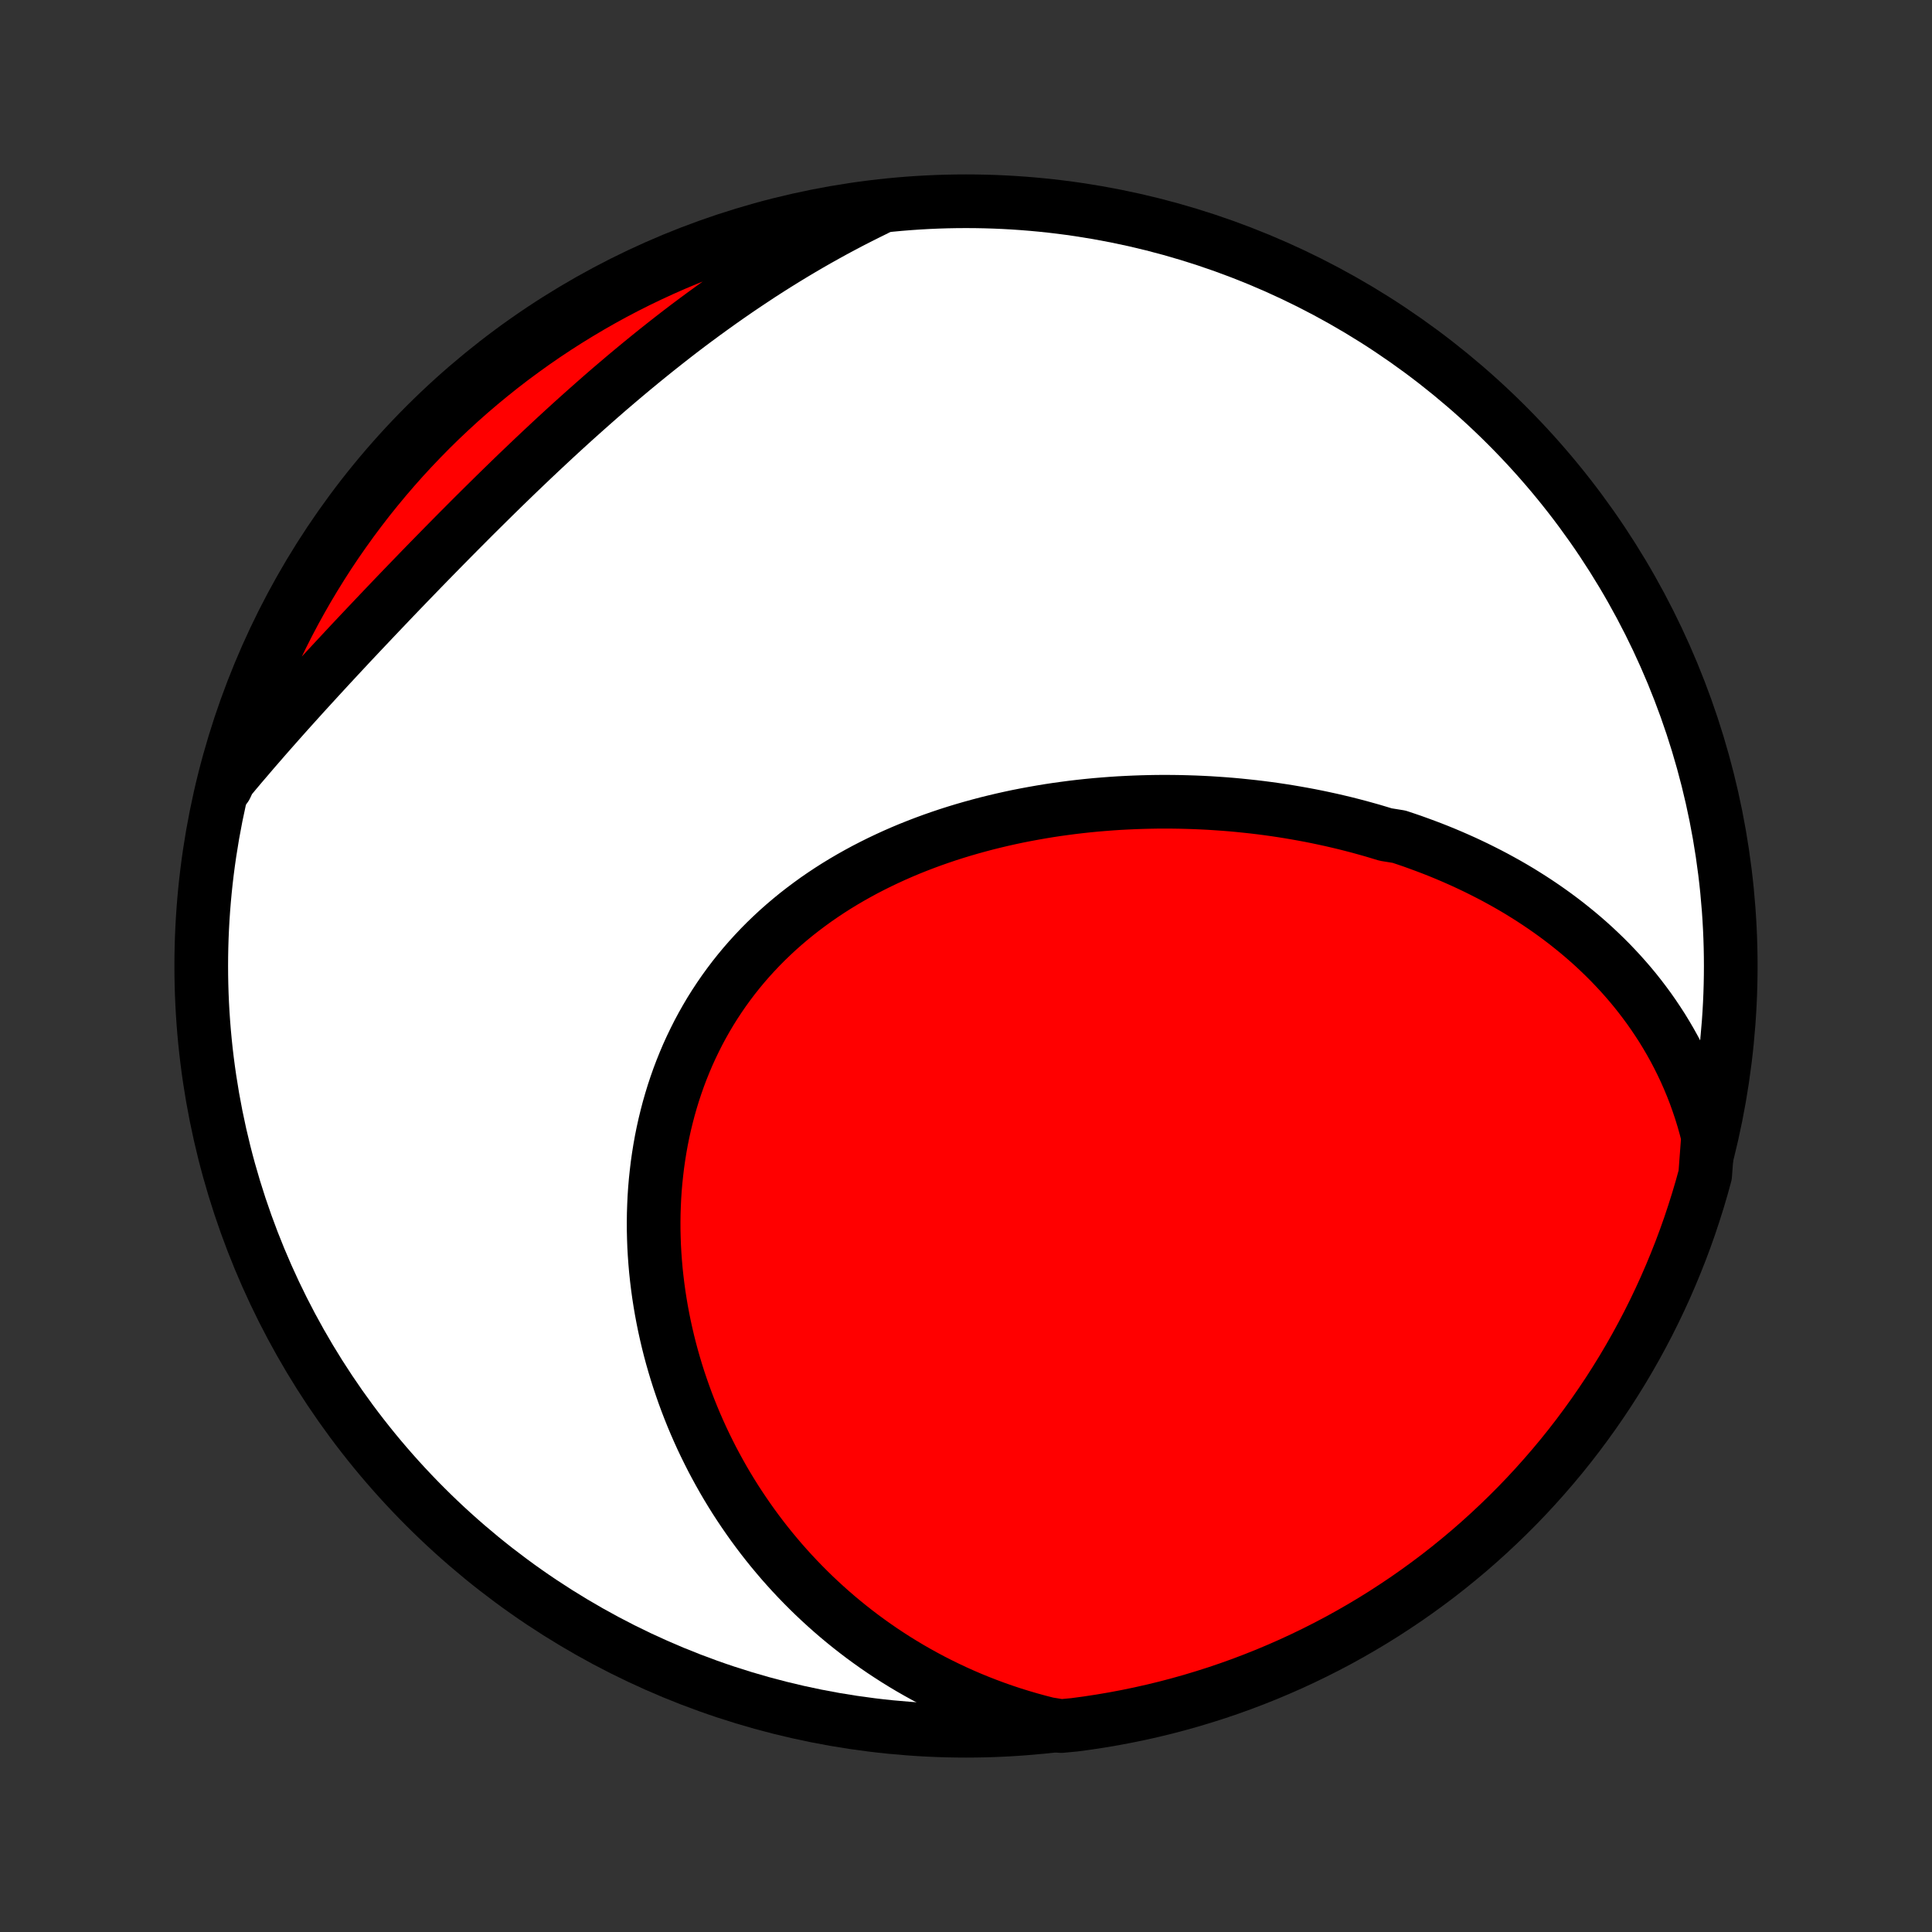 <?xml version="1.0" encoding="utf-8" standalone="no"?>
<!DOCTYPE svg PUBLIC "-//W3C//DTD SVG 1.1//EN"
  "http://www.w3.org/Graphics/SVG/1.1/DTD/svg11.dtd">
<!-- Created with matplotlib (http://matplotlib.org/) -->
<svg height="72pt" version="1.1" viewBox="0 0 72 72" width="72pt" xmlns="http://www.w3.org/2000/svg" xmlns:xlink="http://www.w3.org/1999/xlink">
 <rect x="0" y="0" width="72" height="72" fill="#333333" stroke="none"/>
 <defs>
  <style type="text/css">
*{stroke-linecap:butt;stroke-linejoin:round;}
  </style>
 </defs>
 <g id="figure_1">
  <g id="patch_1">
   <path d="
M0 72
L72 72
L72 0
L0 0
z
" style="fill:none;"/>
  </g>
  <g id="axes_1">
   <g id="PatchCollection_1">
    <defs>
     <path d="
M36 -7.5
C43.558 -7.5 50.808 -10.503 56.153 -15.848
C61.497 -21.192 64.5 -28.442 64.5 -36
C64.5 -43.558 61.497 -50.808 56.153 -56.153
C50.808 -61.497 43.558 -64.5 36 -64.5
C28.442 -64.5 21.192 -61.497 15.848 -56.153
C10.503 -50.808 7.5 -43.558 7.5 -36
C7.5 -28.442 10.503 -21.192 15.848 -15.848
C21.192 -10.503 28.442 -7.5 36 -7.5
z
" id="C0_0_a811fe30f3"/>
     <path d="
M63.654 -29.638
L63.57 -29.964
L63.48 -30.285
L63.383 -30.6
L63.279 -30.909
L63.17 -31.213
L63.054 -31.511
L62.933 -31.802
L62.806 -32.089
L62.674 -32.369
L62.537 -32.644
L62.395 -32.914
L62.248 -33.178
L62.097 -33.436
L61.942 -33.69
L61.782 -33.937
L61.619 -34.18
L61.452 -34.418
L61.281 -34.65
L61.107 -34.878
L60.93 -35.101
L60.749 -35.319
L60.565 -35.532
L60.379 -35.74
L60.189 -35.944
L59.997 -36.144
L59.802 -36.339
L59.605 -36.529
L59.406 -36.716
L59.204 -36.898
L59 -37.076
L58.794 -37.25
L58.585 -37.42
L58.375 -37.587
L58.163 -37.749
L57.949 -37.908
L57.733 -38.063
L57.516 -38.214
L57.297 -38.362
L57.077 -38.506
L56.854 -38.647
L56.631 -38.785
L56.406 -38.919
L56.179 -39.05
L55.951 -39.177
L55.722 -39.302
L55.491 -39.423
L55.259 -39.541
L55.026 -39.657
L54.792 -39.769
L54.556 -39.879
L54.319 -39.985
L54.081 -40.089
L53.842 -40.19
L53.602 -40.288
L53.361 -40.383
L53.118 -40.475
L52.874 -40.565
L52.63 -40.653
L52.384 -40.737
L52.137 -40.819
L51.64 -40.899
L51.39 -40.975
L51.139 -41.05
L50.886 -41.121
L50.633 -41.191
L50.379 -41.257
L50.123 -41.322
L49.867 -41.383
L49.609 -41.443
L49.351 -41.499
L49.091 -41.554
L48.831 -41.606
L48.569 -41.655
L48.306 -41.702
L48.042 -41.747
L47.778 -41.789
L47.512 -41.829
L47.245 -41.866
L46.977 -41.901
L46.708 -41.933
L46.438 -41.962
L46.167 -41.99
L45.895 -42.015
L45.622 -42.037
L45.348 -42.056
L45.073 -42.074
L44.797 -42.088
L44.52 -42.1
L44.242 -42.109
L43.963 -42.116
L43.683 -42.12
L43.402 -42.121
L43.12 -42.12
L42.838 -42.115
L42.554 -42.108
L42.27 -42.098
L41.985 -42.085
L41.699 -42.07
L41.413 -42.051
L41.126 -42.029
L40.838 -42.005
L40.549 -41.977
L40.26 -41.946
L39.971 -41.912
L39.681 -41.874
L39.39 -41.834
L39.099 -41.79
L38.808 -41.742
L38.517 -41.691
L38.225 -41.637
L37.934 -41.58
L37.642 -41.518
L37.351 -41.453
L37.06 -41.384
L36.769 -41.312
L36.478 -41.235
L36.188 -41.155
L35.898 -41.071
L35.609 -40.983
L35.321 -40.891
L35.033 -40.794
L34.747 -40.694
L34.462 -40.589
L34.178 -40.48
L33.895 -40.367
L33.614 -40.249
L33.335 -40.127
L33.058 -40
L32.782 -39.869
L32.509 -39.733
L32.237 -39.593
L31.969 -39.448
L31.702 -39.298
L31.439 -39.144
L31.178 -38.985
L30.921 -38.821
L30.666 -38.652
L30.415 -38.479
L30.168 -38.3
L29.924 -38.117
L29.684 -37.93
L29.448 -37.737
L29.216 -37.54
L28.988 -37.338
L28.765 -37.131
L28.546 -36.92
L28.332 -36.704
L28.123 -36.483
L27.918 -36.258
L27.719 -36.029
L27.525 -35.795
L27.336 -35.557
L27.153 -35.315
L26.975 -35.069
L26.803 -34.819
L26.636 -34.565
L26.475 -34.308
L26.32 -34.046
L26.171 -33.782
L26.027 -33.514
L25.89 -33.242
L25.758 -32.968
L25.632 -32.691
L25.513 -32.411
L25.399 -32.128
L25.291 -31.843
L25.19 -31.556
L25.094 -31.266
L25.005 -30.975
L24.921 -30.681
L24.844 -30.386
L24.772 -30.09
L24.706 -29.792
L24.646 -29.493
L24.592 -29.192
L24.544 -28.891
L24.501 -28.59
L24.465 -28.287
L24.433 -27.984
L24.407 -27.681
L24.387 -27.377
L24.373 -27.073
L24.363 -26.77
L24.359 -26.466
L24.36 -26.163
L24.367 -25.86
L24.378 -25.558
L24.395 -25.256
L24.417 -24.955
L24.443 -24.655
L24.475 -24.356
L24.511 -24.058
L24.552 -23.76
L24.598 -23.464
L24.648 -23.17
L24.703 -22.876
L24.762 -22.584
L24.826 -22.294
L24.894 -22.004
L24.966 -21.717
L25.043 -21.431
L25.124 -21.147
L25.209 -20.864
L25.298 -20.584
L25.392 -20.305
L25.489 -20.028
L25.59 -19.753
L25.695 -19.48
L25.804 -19.209
L25.917 -18.94
L26.034 -18.673
L26.154 -18.408
L26.279 -18.145
L26.407 -17.885
L26.538 -17.626
L26.674 -17.37
L26.813 -17.116
L26.955 -16.864
L27.101 -16.615
L27.251 -16.368
L27.404 -16.123
L27.561 -15.881
L27.722 -15.641
L27.886 -15.403
L28.053 -15.168
L28.224 -14.935
L28.398 -14.705
L28.576 -14.477
L28.758 -14.251
L28.943 -14.029
L29.131 -13.808
L29.323 -13.591
L29.518 -13.376
L29.718 -13.163
L29.92 -12.954
L30.126 -12.747
L30.336 -12.542
L30.549 -12.341
L30.766 -12.142
L30.986 -11.946
L31.21 -11.753
L31.438 -11.563
L31.669 -11.376
L31.904 -11.192
L32.142 -11.011
L32.385 -10.833
L32.631 -10.658
L32.881 -10.486
L33.135 -10.318
L33.392 -10.153
L33.654 -9.991
L33.919 -9.833
L34.188 -9.679
L34.461 -9.528
L34.738 -9.38
L35.019 -9.237
L35.304 -9.097
L35.593 -8.961
L35.887 -8.829
L36.184 -8.701
L36.485 -8.578
L36.791 -8.459
L37.1 -8.344
L37.414 -8.234
L37.732 -8.128
L38.055 -8.028
L38.381 -7.932
L38.712 -7.841
L39.047 -7.755
L39.542 -7.675
L40.035 -7.721
L40.527 -7.787
L41.017 -7.862
L41.506 -7.945
L41.993 -8.037
L42.478 -8.137
L42.962 -8.246
L43.443 -8.363
L43.922 -8.489
L44.399 -8.623
L44.873 -8.766
L45.344 -8.916
L45.812 -9.075
L46.278 -9.242
L46.74 -9.418
L47.199 -9.601
L47.655 -9.793
L48.107 -9.992
L48.556 -10.2
L49 -10.415
L49.441 -10.638
L49.877 -10.868
L50.31 -11.107
L50.738 -11.353
L51.161 -11.606
L51.58 -11.867
L51.994 -12.136
L52.404 -12.411
L52.808 -12.694
L53.207 -12.984
L53.601 -13.28
L53.989 -13.584
L54.372 -13.895
L54.75 -14.212
L55.121 -14.536
L55.487 -14.867
L55.847 -15.204
L56.201 -15.547
L56.549 -15.896
L56.891 -16.252
L57.226 -16.614
L57.554 -16.981
L57.877 -17.355
L58.192 -17.733
L58.501 -18.118
L58.803 -18.508
L59.097 -18.904
L59.385 -19.304
L59.666 -19.71
L59.94 -20.12
L60.206 -20.536
L60.465 -20.956
L60.716 -21.381
L60.96 -21.81
L61.196 -22.243
L61.425 -22.681
L61.646 -23.123
L61.859 -23.569
L62.064 -24.018
L62.261 -24.471
L62.45 -24.928
L62.632 -25.388
L62.805 -25.851
L62.97 -26.317
L63.126 -26.787
L63.275 -27.259
L63.415 -27.733
L63.547 -28.211
z
" id="C0_1_0091ee31e3"/>
     <path d="
M32.638 -64.199
L32.327 -64.046
L32.016 -63.89
L31.705 -63.731
L31.396 -63.568
L31.087 -63.403
L30.779 -63.233
L30.471 -63.061
L30.164 -62.885
L29.858 -62.706
L29.553 -62.524
L29.248 -62.338
L28.944 -62.15
L28.641 -61.958
L28.338 -61.763
L28.037 -61.564
L27.735 -61.363
L27.435 -61.159
L27.135 -60.951
L26.836 -60.741
L26.537 -60.527
L26.239 -60.311
L25.942 -60.092
L25.645 -59.87
L25.349 -59.645
L25.054 -59.417
L24.76 -59.186
L24.466 -58.953
L24.173 -58.717
L23.881 -58.479
L23.589 -58.238
L23.298 -57.995
L23.008 -57.749
L22.718 -57.502
L22.43 -57.252
L22.142 -56.999
L21.855 -56.745
L21.568 -56.489
L21.282 -56.231
L20.997 -55.971
L20.713 -55.71
L20.43 -55.447
L20.147 -55.182
L19.865 -54.916
L19.584 -54.648
L19.303 -54.38
L19.024 -54.11
L18.745 -53.839
L18.467 -53.567
L18.19 -53.294
L17.914 -53.021
L17.638 -52.747
L17.364 -52.472
L17.09 -52.197
L16.817 -51.921
L16.545 -51.645
L16.274 -51.369
L16.004 -51.093
L15.735 -50.817
L15.467 -50.54
L15.2 -50.264
L14.934 -49.988
L14.669 -49.712
L14.406 -49.436
L14.143 -49.16
L13.882 -48.885
L13.622 -48.61
L13.363 -48.336
L13.105 -48.062
L12.849 -47.788
L12.595 -47.515
L12.341 -47.242
L12.09 -46.97
L11.84 -46.698
L11.592 -46.427
L11.345 -46.157
L11.1 -45.886
L10.857 -45.617
L10.616 -45.348
L10.377 -45.079
L10.14 -44.811
L9.905 -44.544
L9.672 -44.276
L9.441 -44.01
L9.213 -43.743
L8.986 -43.478
L8.762 -43.212
L8.541 -42.947
L8.417 -42.682
L8.546 -43.171
L8.684 -43.651
L8.83 -44.129
L8.984 -44.605
L9.147 -45.078
L9.318 -45.548
L9.496 -46.015
L9.683 -46.479
L9.878 -46.94
L10.081 -47.398
L10.292 -47.852
L10.511 -48.302
L10.737 -48.749
L10.971 -49.192
L11.213 -49.631
L11.462 -50.066
L11.719 -50.496
L11.983 -50.922
L12.254 -51.344
L12.533 -51.761
L12.819 -52.172
L13.112 -52.58
L13.412 -52.982
L13.718 -53.379
L14.032 -53.77
L14.352 -54.156
L14.679 -54.537
L15.012 -54.912
L15.352 -55.281
L15.698 -55.644
L16.05 -56.002
L16.408 -56.353
L16.773 -56.698
L17.143 -57.037
L17.518 -57.369
L17.9 -57.695
L18.287 -58.014
L18.679 -58.327
L19.077 -58.633
L19.48 -58.931
L19.887 -59.223
L20.3 -59.508
L20.718 -59.786
L21.14 -60.056
L21.567 -60.319
L21.998 -60.575
L22.433 -60.823
L22.872 -61.064
L23.316 -61.297
L23.763 -61.522
L24.214 -61.739
L24.669 -61.949
L25.127 -62.151
L25.588 -62.344
L26.053 -62.53
L26.521 -62.708
L26.991 -62.877
L27.465 -63.039
L27.94 -63.192
L28.419 -63.337
L28.899 -63.473
L29.382 -63.601
L29.867 -63.721
L30.354 -63.832
L30.842 -63.935
L31.332 -64.029
L31.823 -64.115
z
" id="C0_2_773b0541a7"/>
    </defs>
    <g clip-path="url(#p1bffca34e9)">
     <use style="fill:#ffffff;stroke:#000000;stroke-width:2.0;" x="0.0" xlink:href="#C0_0_a811fe30f3" y="72.0"/>
    </g>
    <g clip-path="url(#p1bffca34e9)">
     <use style="fill:#ff0000;stroke:#000000;stroke-width:2.0;" x="0.0" xlink:href="#C0_1_0091ee31e3" y="72.0"/>
    </g>
    <g clip-path="url(#p1bffca34e9)">
     <use style="fill:#ff0000;stroke:#000000;stroke-width:2.0;" x="0.0" xlink:href="#C0_2_773b0541a7" y="72.0"/>
    </g>
   </g>
  </g>
 </g>
 <defs>
  <clipPath id="p1bffca34e9">
   <rect height="72.0" width="72.0" x="0.0" y="0.0"/>
  </clipPath>
 </defs>
</svg>
